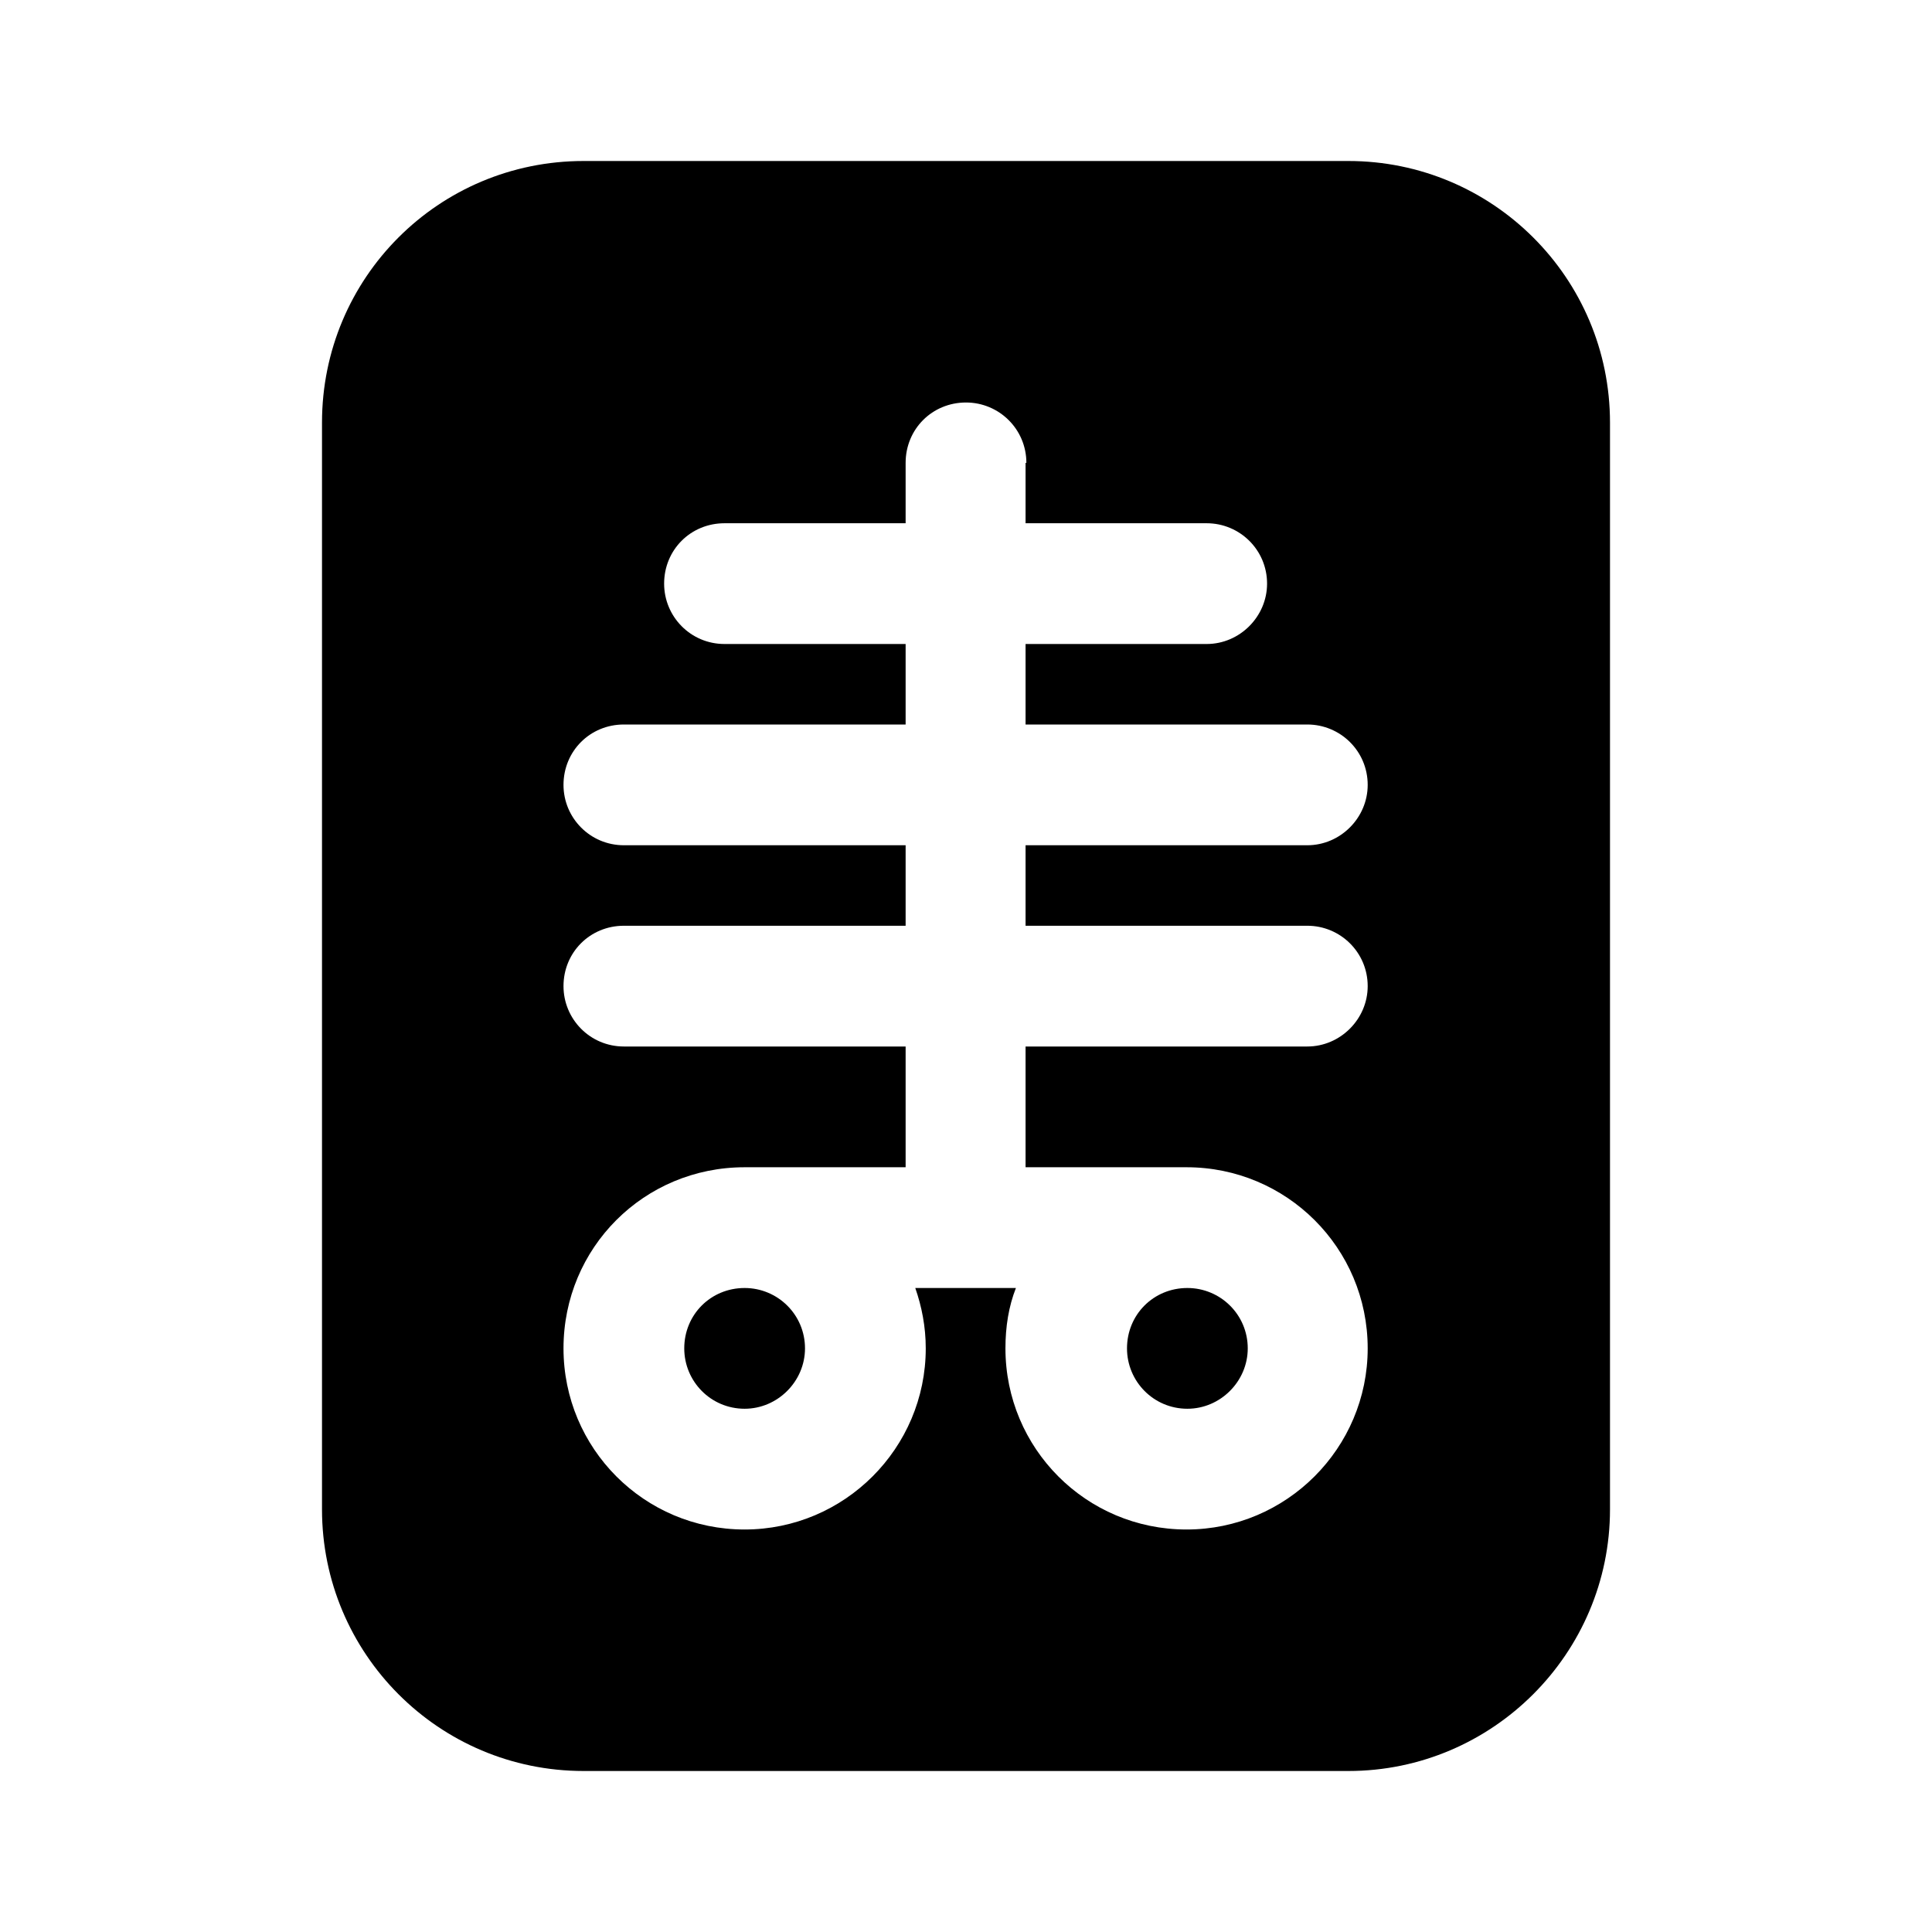 <svg viewBox="0 0 24 24" xmlns="http://www.w3.org/2000/svg"><path fill="currentColor" d="M14 16.75c0-.42.33-.75.75-.75 .41 0 .75.33.75.75 0 .41-.34.75-.75.75 -.42 0-.75-.34-.75-.75ZM9.25 16c-.42 0-.75.33-.75.75 0 .41.33.75.75.75 .41 0 .75-.34.75-.75 0-.42-.34-.75-.75-.75ZM4 5.25C4 3.45 5.45 2 7.25 2h9.5C18.54 2 20 3.45 20 5.25v13.5c0 1.79-1.46 3.25-3.25 3.25h-9.5C5.45 22 4 20.54 4 18.75V5.25Zm8.75.5c0-.42-.34-.75-.75-.75 -.42 0-.75.33-.75.75v.75H9c-.42 0-.75.33-.75.75 0 .41.33.75.75.75h2.25v1h-3.5c-.42 0-.75.33-.75.75 0 .41.33.75.75.75h3.5v1h-3.5c-.42 0-.75.33-.75.75 0 .41.33.75.75.75h3.5v1.5h-2C8 14.5 7 15.5 7 16.75 7 17.99 8 19 9.25 19c1.24 0 2.25-1.01 2.25-2.25 0-.27-.05-.52-.13-.75h1.25c-.09.23-.13.48-.13.75 0 1.24 1 2.25 2.25 2.25 1.24 0 2.25-1.01 2.25-2.25 0-1.25-1.01-2.25-2.25-2.25h-2V13h3.5c.41 0 .75-.34.75-.75 0-.42-.34-.75-.75-.75h-3.5v-1h3.5c.41 0 .75-.34.75-.75 0-.42-.34-.75-.75-.75h-3.5V8h2.25c.41 0 .75-.34.75-.75 0-.42-.34-.75-.75-.75h-2.25v-.75Z"/></svg>